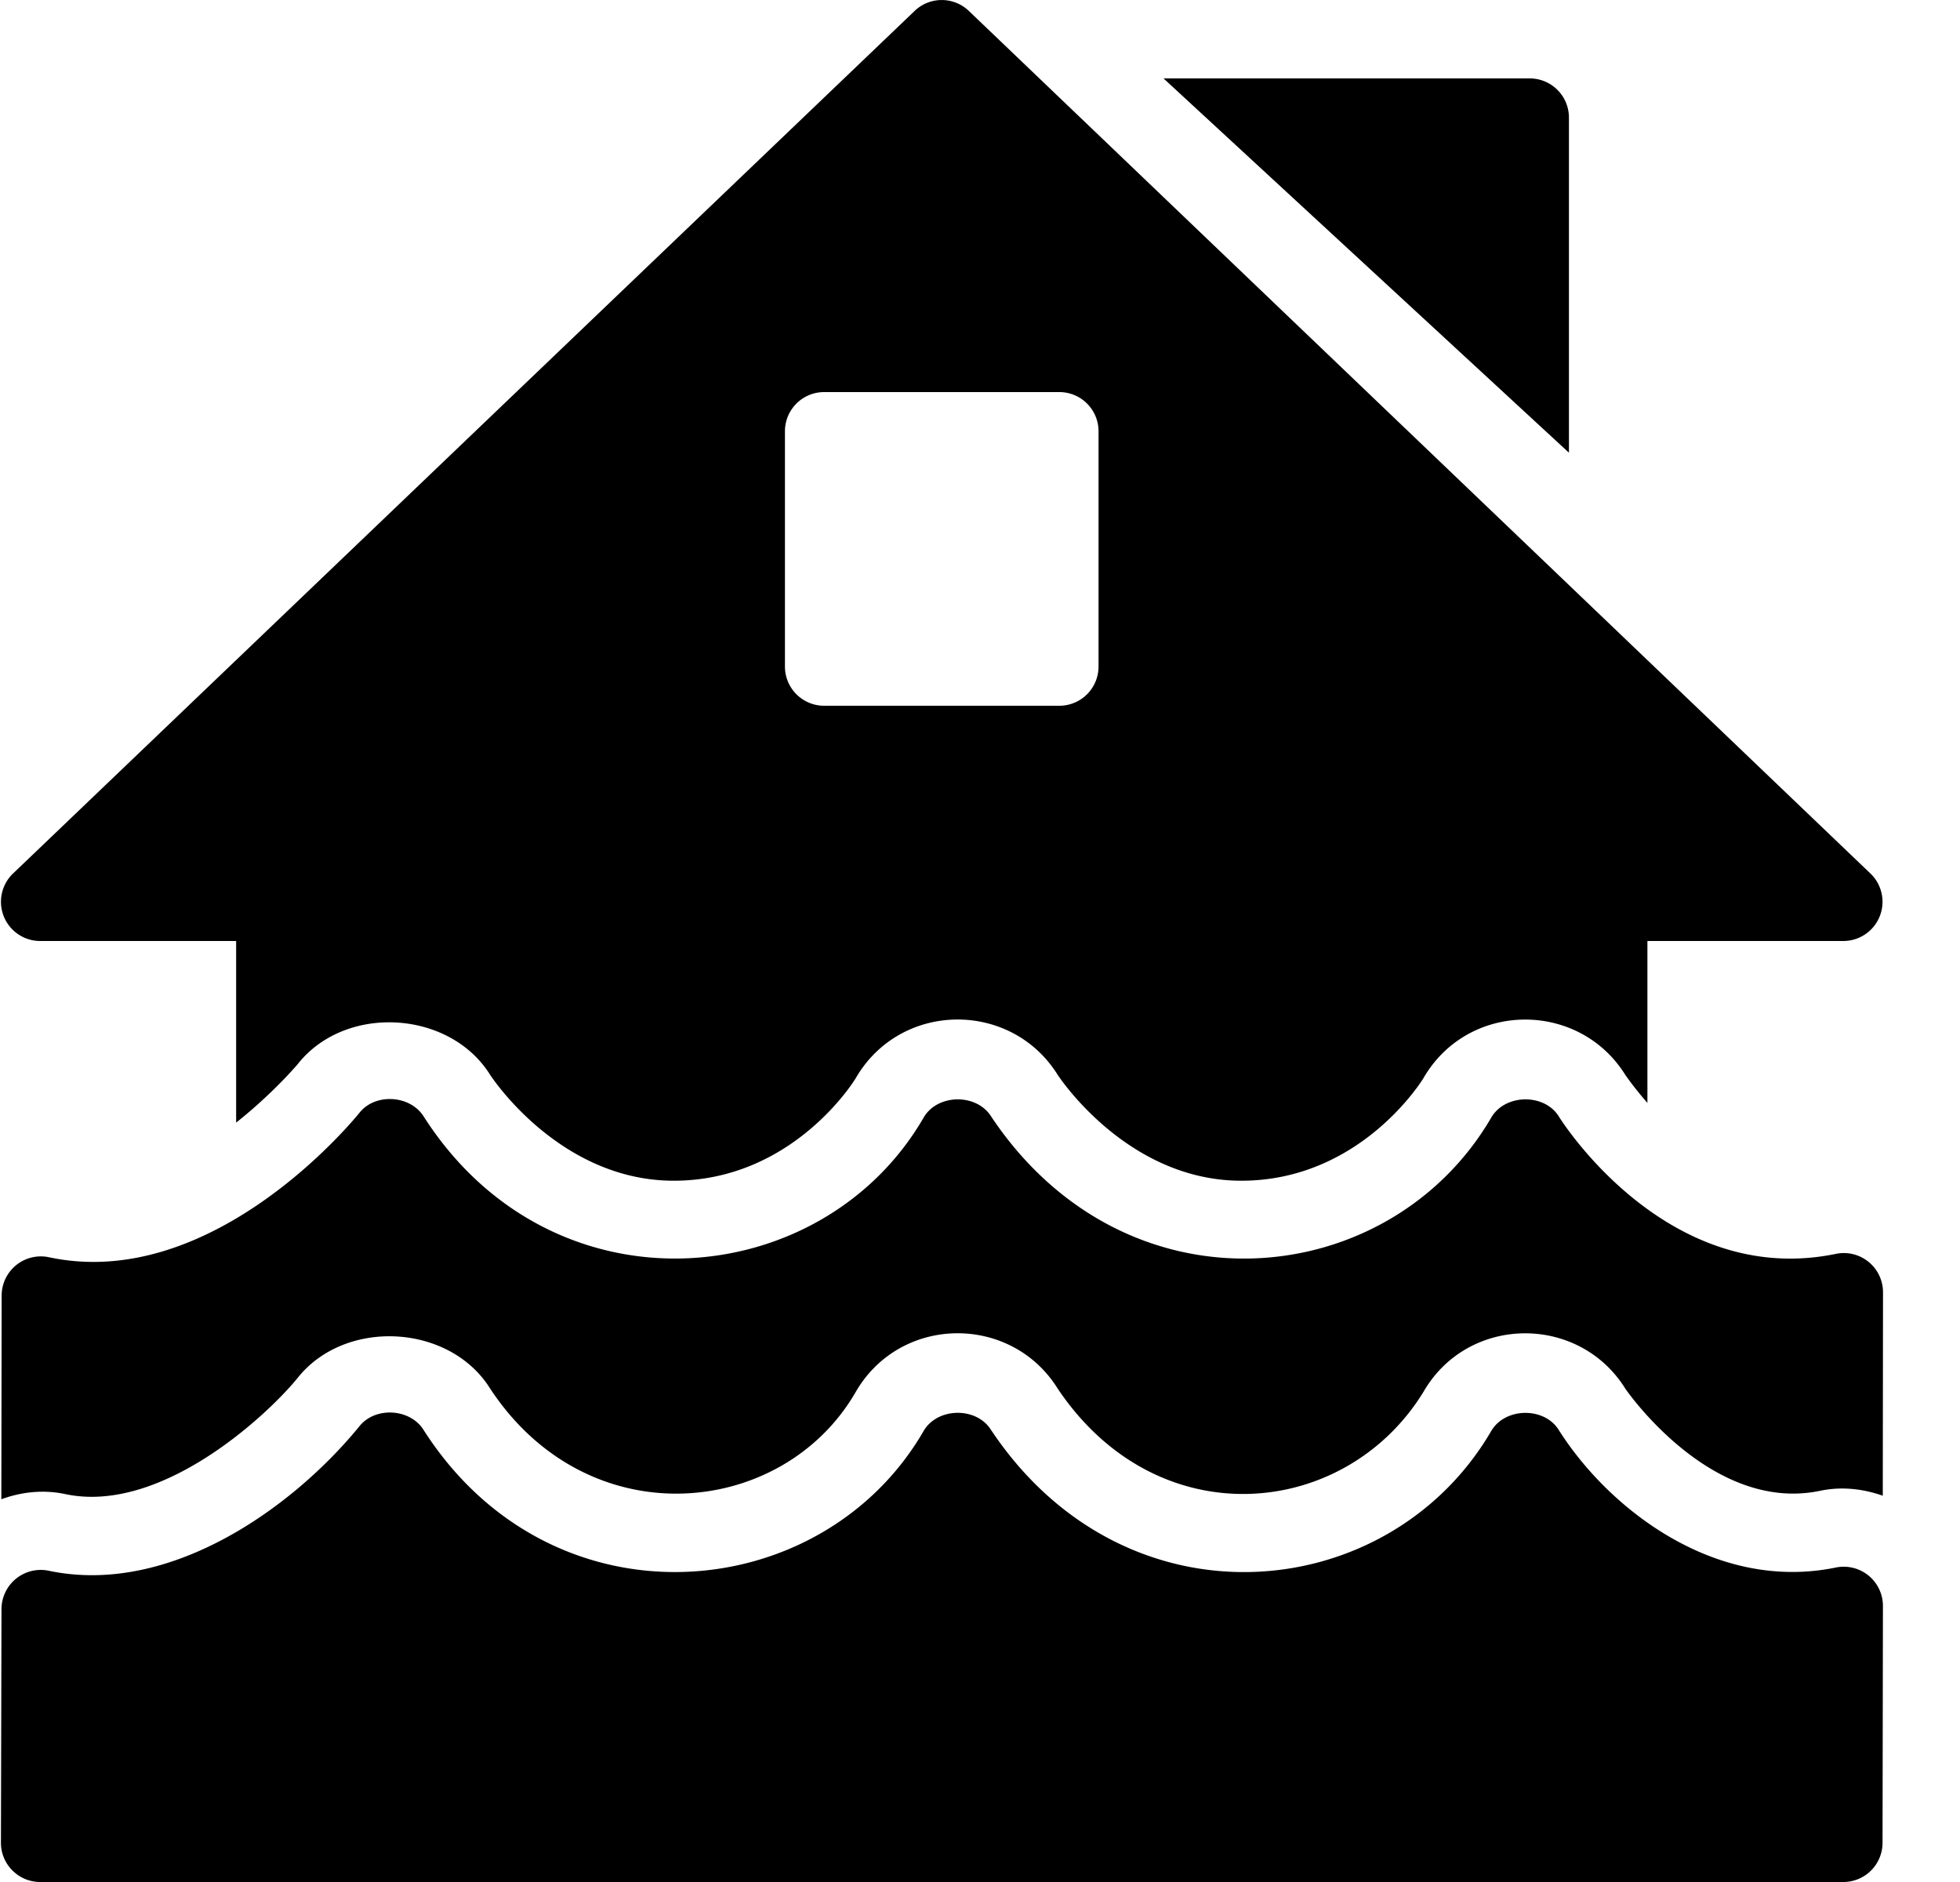 <svg xmlns="http://www.w3.org/2000/svg" viewBox="0 0 25 24">
  <path d="M20.012 5.773V1.5a.5.5 0 0 0-.5-.5h-4.671l5.171 4.773Zm3.837 5.358-11.5-11a.5.5 0 0 0-.674 0l-11.5 11A.5.5 0 0 0 .512 12h2.5v2.316c.466-.369.777-.736.784-.744.605-.77 1.938-.695 2.456.135.028.043.894 1.35 2.342 1.35 1.526 0 2.313-1.293 2.32-1.306.57-.986 1.982-.998 2.577-.044.029.043.896 1.35 2.342 1.35 1.526 0 2.314-1.293 2.322-1.306.568-.986 1.983-.997 2.577-.042.011.016.115.166.281.356V12h2.5a.5.5 0 0 0 .336-.869ZM14.012 8.5a.5.5 0 0 1-.5.5h-3a.5.5 0 0 1-.5-.5v-3a.5.5 0 0 1 .5-.5h3a.5.5 0 0 1 .5.5v3Z"/>
  <path d="M.831 19.053c1.227.262 2.591-1.017 2.97-1.487.609-.757 1.936-.684 2.451.142 1.256 1.906 3.736 1.648 4.662.044.57-.986 1.982-.998 2.577-.044 1.274 1.9 3.666 1.666 4.664.044.568-.986 1.983-.997 2.577-.042.003.004 1.088 1.59 2.48 1.302.272-.058.547-.028.803.062l.003-2.594a.5.5 0 0 0-.602-.49c-2.131.439-3.478-1.662-3.534-1.754-.185-.295-.685-.287-.861.016-1.3 2.229-4.66 2.565-6.38-.016-.187-.295-.685-.287-.86.016-1.299 2.244-4.739 2.55-6.378-.016-.174-.273-.62-.299-.82-.043-.018.022-1.838 2.292-3.958 1.84a.5.5 0 0 0-.604.488l-.004 2.598c.257-.094.538-.125.814-.066Z"/>
  <path d="M23.415 19.99c-1.54.316-2.902-.756-3.534-1.756-.185-.295-.685-.287-.861.016-1.3 2.229-4.66 2.565-6.38-.016-.187-.297-.685-.287-.86.016-1.299 2.244-4.739 2.55-6.378-.016-.173-.274-.618-.299-.82-.043-.845 1.035-2.418 2.164-3.959 1.84a.501.501 0 0 0-.604.488l-.007 2.979a.494.494 0 0 0 .146.354.497.497 0 0 0 .354.148h23a.5.5 0 0 0 .5-.499l.005-3.021a.5.5 0 0 0-.602-.49Z"/>
</svg>
